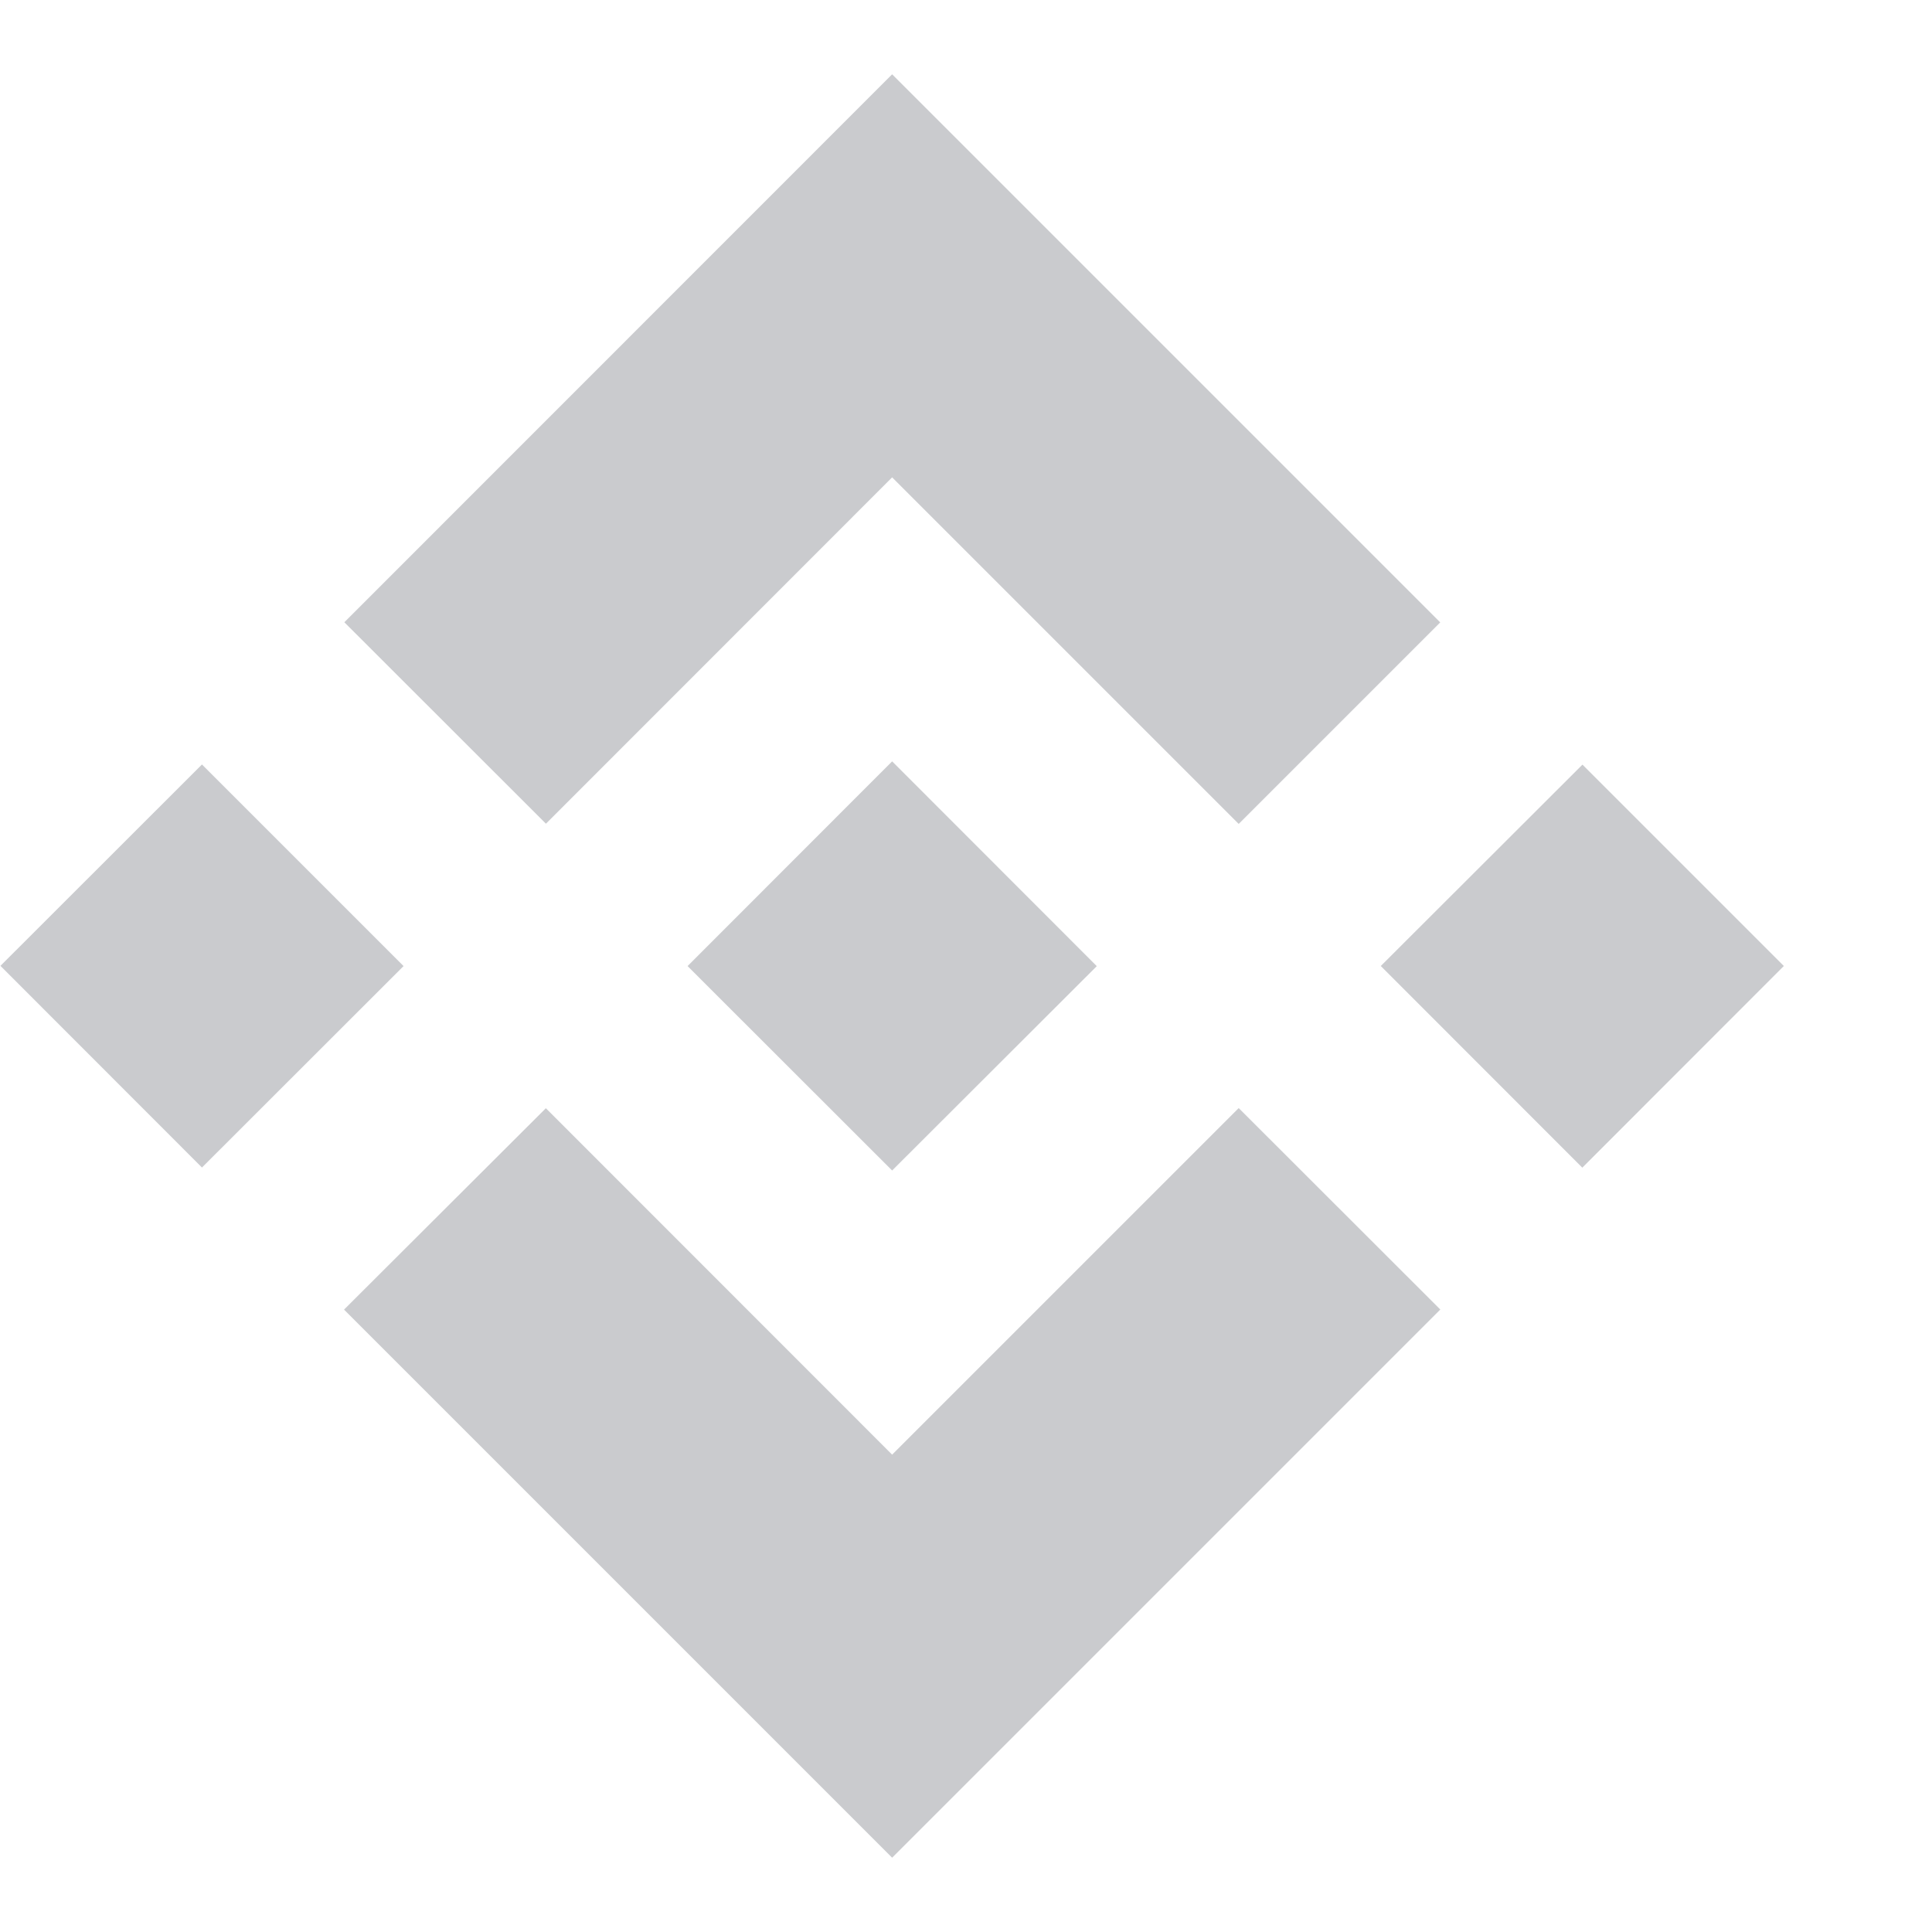 <svg width="13" height="13" viewBox="0 0 13 13" fill="none" xmlns="http://www.w3.org/2000/svg">
<g clip-path="url(#clip0_336_1247)">
<path d="M3.673 5.543L6.003 3.212L8.335 5.544L9.691 4.188L6.003 0.5L2.317 4.187L3.673 5.542L3.673 5.543ZM2.715 6.5L1.359 5.144L0.003 6.499L1.359 7.856L2.716 6.5H2.715ZM3.673 7.457L6.003 9.788L8.335 7.456L9.692 8.812H9.691L6.003 12.5L2.315 8.812L3.673 7.457ZM10.647 7.857L12.003 6.5L10.648 5.145L9.291 6.5L10.647 7.857H10.647Z" fill="#CACBCE"/>
<path d="M7.378 6.499L6.003 5.123L4.627 6.5L4.629 6.503L6.003 7.876L7.38 6.501L7.378 6.499Z" fill="#CACBCE"/>
</g>
<defs>
<clipPath id="clip0_336_1247">
<rect width="12" height="12" fill="white" transform="translate(0.003 0.5)"/>
</clipPath>
</defs>
</svg>
